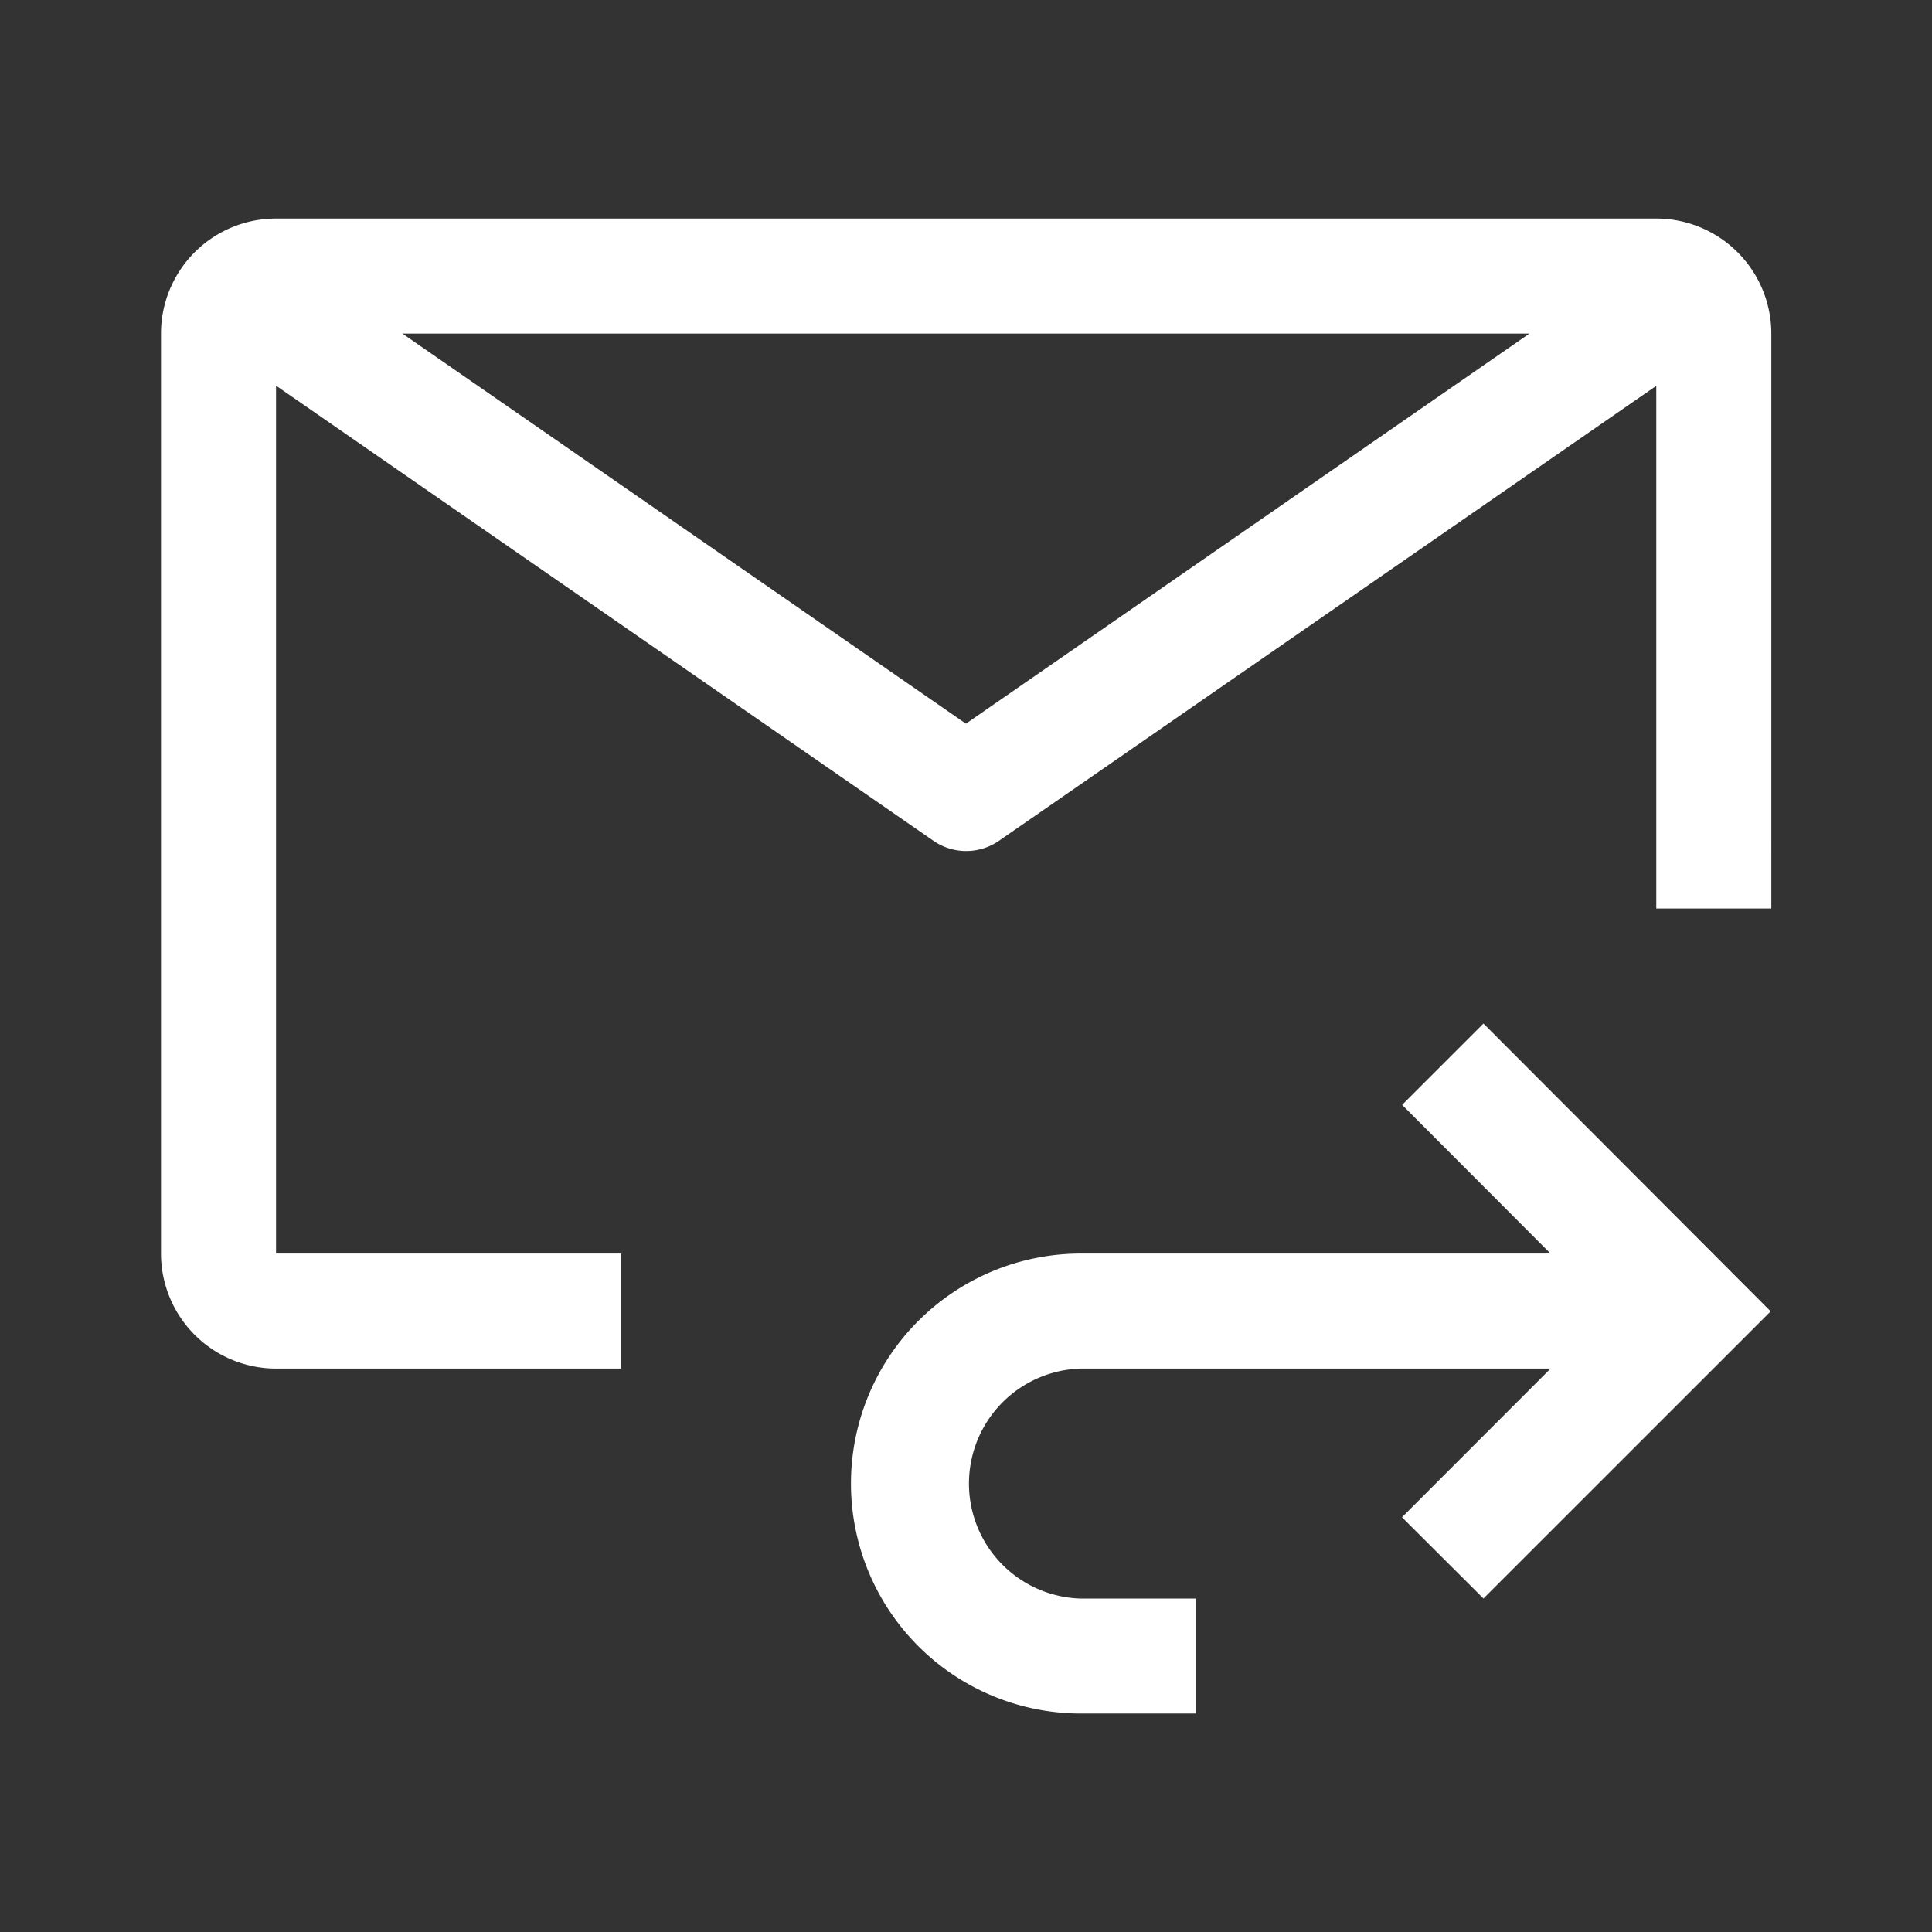 <svg id="구성_요소_23_1" data-name="구성 요소 23 – 1" xmlns="http://www.w3.org/2000/svg" width="24" height="24" viewBox="0 0 24 24">
  <rect x="0" y="0" width="24" height="24" fill="#333333" stroke="none"/>
  <g id="mail-reply" transform="translate(0.375 -0.535)">
    <path id="패스_623" data-name="패스 623" d="M19.232,14.625l-1.01,1.01,1.843,1.847H14.232a2.857,2.857,0,1,0,0,5.714h1.429V21.768H14.232a1.429,1.429,0,0,1,0-2.857h5.834L18.22,20.758l1.012,1.009L22.8,18.2Z" transform="translate(-1.179 -1.375)" fill="#fff"/>
    <path id="패스_624" data-name="패스 624" d="M7.339,16.107H3.054l0-10.781,8.167,5.654a.715.715,0,0,0,.813,0L20.2,5.328v6.493h1.429V4.679A1.43,1.43,0,0,0,20.2,3.25H3.054A1.429,1.429,0,0,0,1.625,4.677v11.43a1.43,1.43,0,0,0,1.429,1.429H7.339ZM18.624,4.679l-7,4.846-7-4.846Z" fill="#fff"/>
  </g>
  <rect id="사각형_1029" data-name="사각형 1029" width="24" height="24" fill="none" opacity="0.5"/>
</svg>
